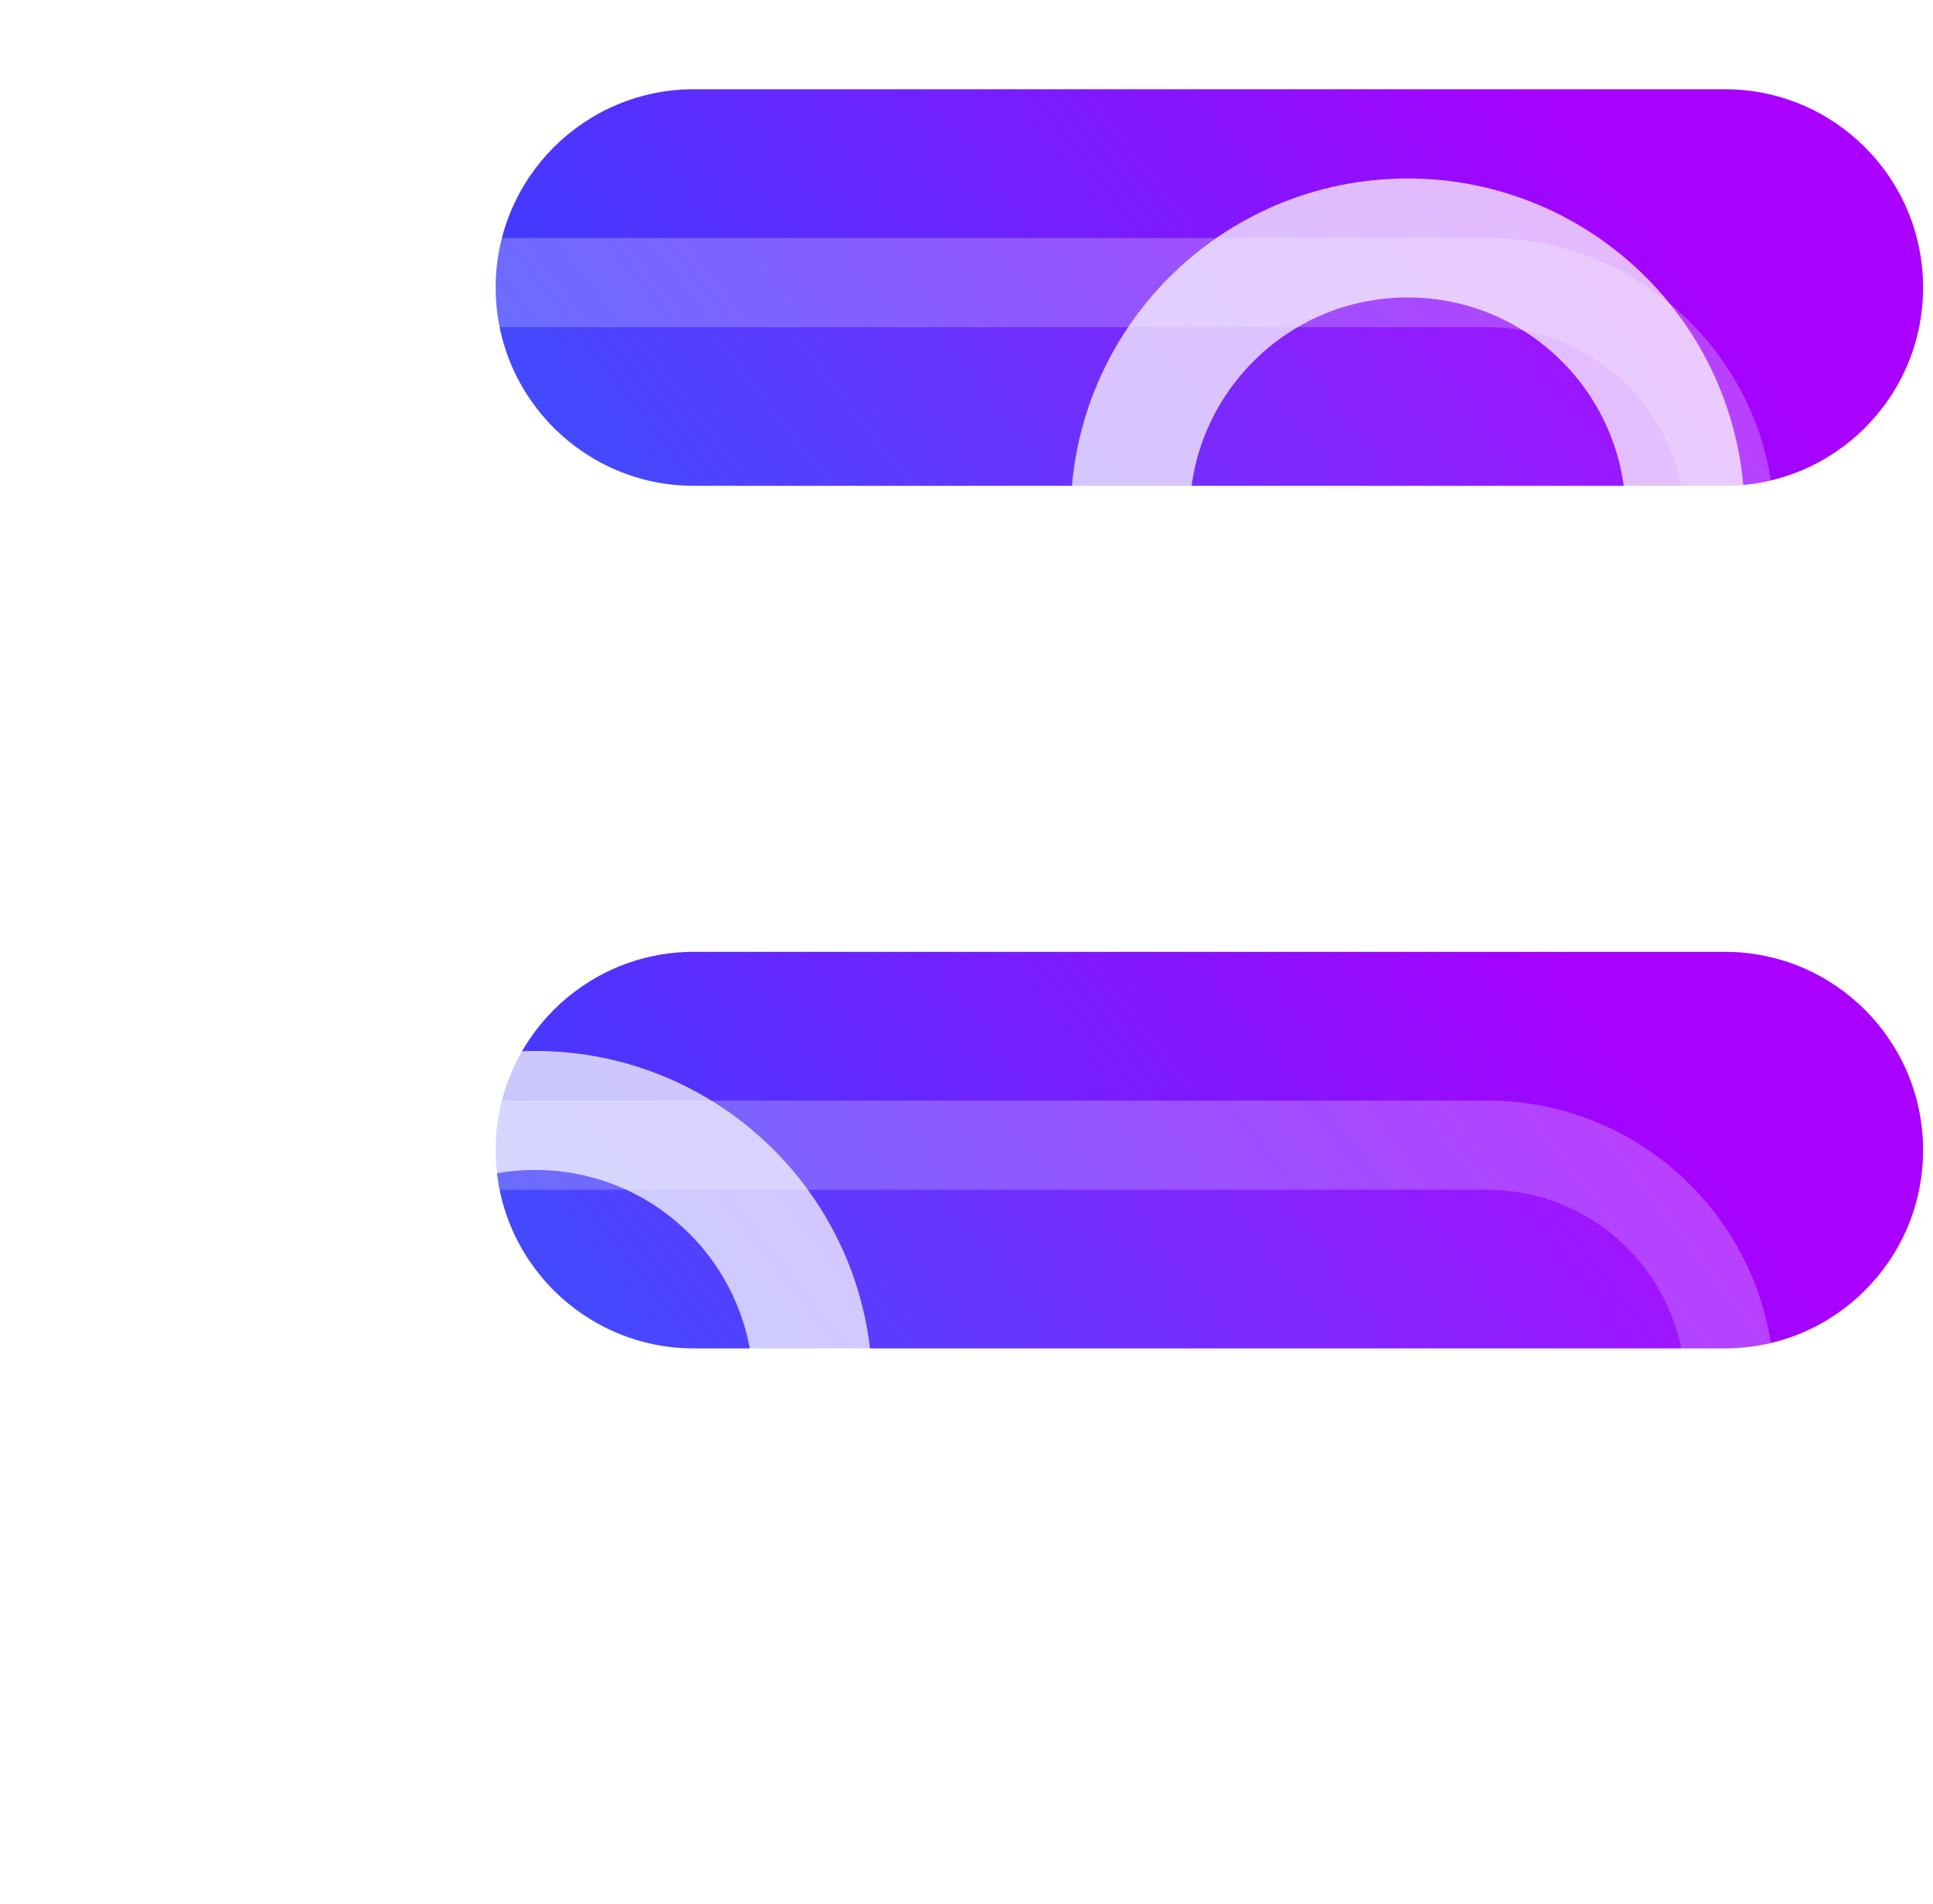 <svg width="65" height="64" viewBox="0 0 65 64" fill="none" xmlns="http://www.w3.org/2000/svg">
<g clip-path="url(#clip0_1957_360)">
<path d="M23.333 3C19.651 3 16.667 5.985 16.667 9.667C16.667 13.349 19.651 16.333 23.333 16.333L58.001 16.333C61.682 16.333 64.667 13.349 64.667 9.667C64.667 5.985 61.682 3 58.001 3H23.333Z" fill="url(#paint0_linear_1957_360)"/>
<path d="M23.333 32C19.651 32 16.667 34.985 16.667 38.667C16.667 42.349 19.651 45.333 23.333 45.333L58.001 45.333C61.682 45.333 64.667 42.349 64.667 38.667C64.667 34.985 61.682 32 58.001 32H23.333Z" fill="url(#paint1_linear_1957_360)"/>
<g filter="url(#filter0_b_1957_360)">
<path d="M15.333 11C11.651 11 8.667 13.985 8.667 17.667C8.667 21.349 11.651 24.333 15.333 24.333L50.001 24.333C53.682 24.333 56.667 21.349 56.667 17.667C56.667 13.985 53.682 11 50.001 11H15.333Z" fill="white" fill-opacity="0.05"/>
<path d="M15.333 9.5C10.823 9.5 7.167 13.156 7.167 17.667C7.167 22.177 10.823 25.833 15.333 25.833L50.001 25.833C54.511 25.833 58.167 22.177 58.167 17.667C58.167 13.156 54.511 9.5 50.001 9.5H15.333Z" stroke="white" stroke-opacity="0.24" stroke-width="3" stroke-linecap="round" stroke-linejoin="round"/>
</g>
<g filter="url(#filter1_b_1957_360)">
<path d="M15.333 40C11.651 40 8.667 42.985 8.667 46.667C8.667 50.349 11.651 53.333 15.333 53.333L50.001 53.333C53.682 53.333 56.667 50.349 56.667 46.667C56.667 42.985 53.682 40 50.001 40H15.333Z" fill="white" fill-opacity="0.05"/>
<path d="M15.333 38.5C10.823 38.5 7.167 42.156 7.167 46.667C7.167 51.177 10.823 54.833 15.333 54.833L50.001 54.833C54.511 54.833 58.167 51.177 58.167 46.667C58.167 42.156 54.511 38.5 50.001 38.5H15.333Z" stroke="white" stroke-opacity="0.24" stroke-width="3" stroke-linecap="round" stroke-linejoin="round"/>
</g>
<g filter="url(#filter2_b_1957_360)">
<path d="M18 56C12.845 56 8.667 51.821 8.667 46.667C8.667 41.512 12.845 37.333 18 37.333C23.155 37.333 27.333 41.512 27.333 46.667C27.333 51.821 23.155 56 18 56Z" stroke="white" stroke-opacity="0.72" stroke-width="4" stroke-linecap="round" stroke-linejoin="round"/>
</g>
<g filter="url(#filter3_b_1957_360)">
<path d="M47.334 26.667C52.489 26.667 56.667 22.488 56.667 17.333C56.667 12.179 52.489 8 47.334 8C42.179 8 38.001 12.179 38.001 17.333C38.001 22.488 42.179 26.667 47.334 26.667Z" stroke="white" stroke-opacity="0.72" stroke-width="4" stroke-linecap="round" stroke-linejoin="round"/>
</g>
</g>
<defs>
<filter id="filter0_b_1957_360" x="-6.333" y="-4" width="78.001" height="43.333" filterUnits="userSpaceOnUse" color-interpolation-filters="sRGB">
<feFlood flood-opacity="0" result="BackgroundImageFix"/>
<feGaussianBlur in="BackgroundImageFix" stdDeviation="6"/>
<feComposite in2="SourceAlpha" operator="in" result="effect1_backgroundBlur_1957_360"/>
<feBlend mode="normal" in="SourceGraphic" in2="effect1_backgroundBlur_1957_360" result="shape"/>
</filter>
<filter id="filter1_b_1957_360" x="-6.333" y="25" width="78.001" height="43.333" filterUnits="userSpaceOnUse" color-interpolation-filters="sRGB">
<feFlood flood-opacity="0" result="BackgroundImageFix"/>
<feGaussianBlur in="BackgroundImageFix" stdDeviation="6"/>
<feComposite in2="SourceAlpha" operator="in" result="effect1_backgroundBlur_1957_360"/>
<feBlend mode="normal" in="SourceGraphic" in2="effect1_backgroundBlur_1957_360" result="shape"/>
</filter>
<filter id="filter2_b_1957_360" x="-17.333" y="11.333" width="70.667" height="70.667" filterUnits="userSpaceOnUse" color-interpolation-filters="sRGB">
<feFlood flood-opacity="0" result="BackgroundImageFix"/>
<feGaussianBlur in="BackgroundImageFix" stdDeviation="12"/>
<feComposite in2="SourceAlpha" operator="in" result="effect1_backgroundBlur_1957_360"/>
<feBlend mode="normal" in="SourceGraphic" in2="effect1_backgroundBlur_1957_360" result="shape"/>
</filter>
<filter id="filter3_b_1957_360" x="12.001" y="-18" width="70.667" height="70.667" filterUnits="userSpaceOnUse" color-interpolation-filters="sRGB">
<feFlood flood-opacity="0" result="BackgroundImageFix"/>
<feGaussianBlur in="BackgroundImageFix" stdDeviation="12"/>
<feComposite in2="SourceAlpha" operator="in" result="effect1_backgroundBlur_1957_360"/>
<feBlend mode="normal" in="SourceGraphic" in2="effect1_backgroundBlur_1957_360" result="shape"/>
</filter>
<linearGradient id="paint0_linear_1957_360" x1="16.667" y1="25.381" x2="50.087" y2="-0.731" gradientUnits="userSpaceOnUse">
<stop stop-color="#1E50FF"/>
<stop offset="1" stop-color="#AA00FF"/>
</linearGradient>
<linearGradient id="paint1_linear_1957_360" x1="16.667" y1="54.381" x2="50.087" y2="28.269" gradientUnits="userSpaceOnUse">
<stop stop-color="#1E50FF"/>
<stop offset="1" stop-color="#AA00FF"/>
</linearGradient>
<clipPath id="clip0_1957_360">
<rect width="64" height="64" fill="white" transform="translate(0.667)"/>
</clipPath>
</defs>
</svg>
